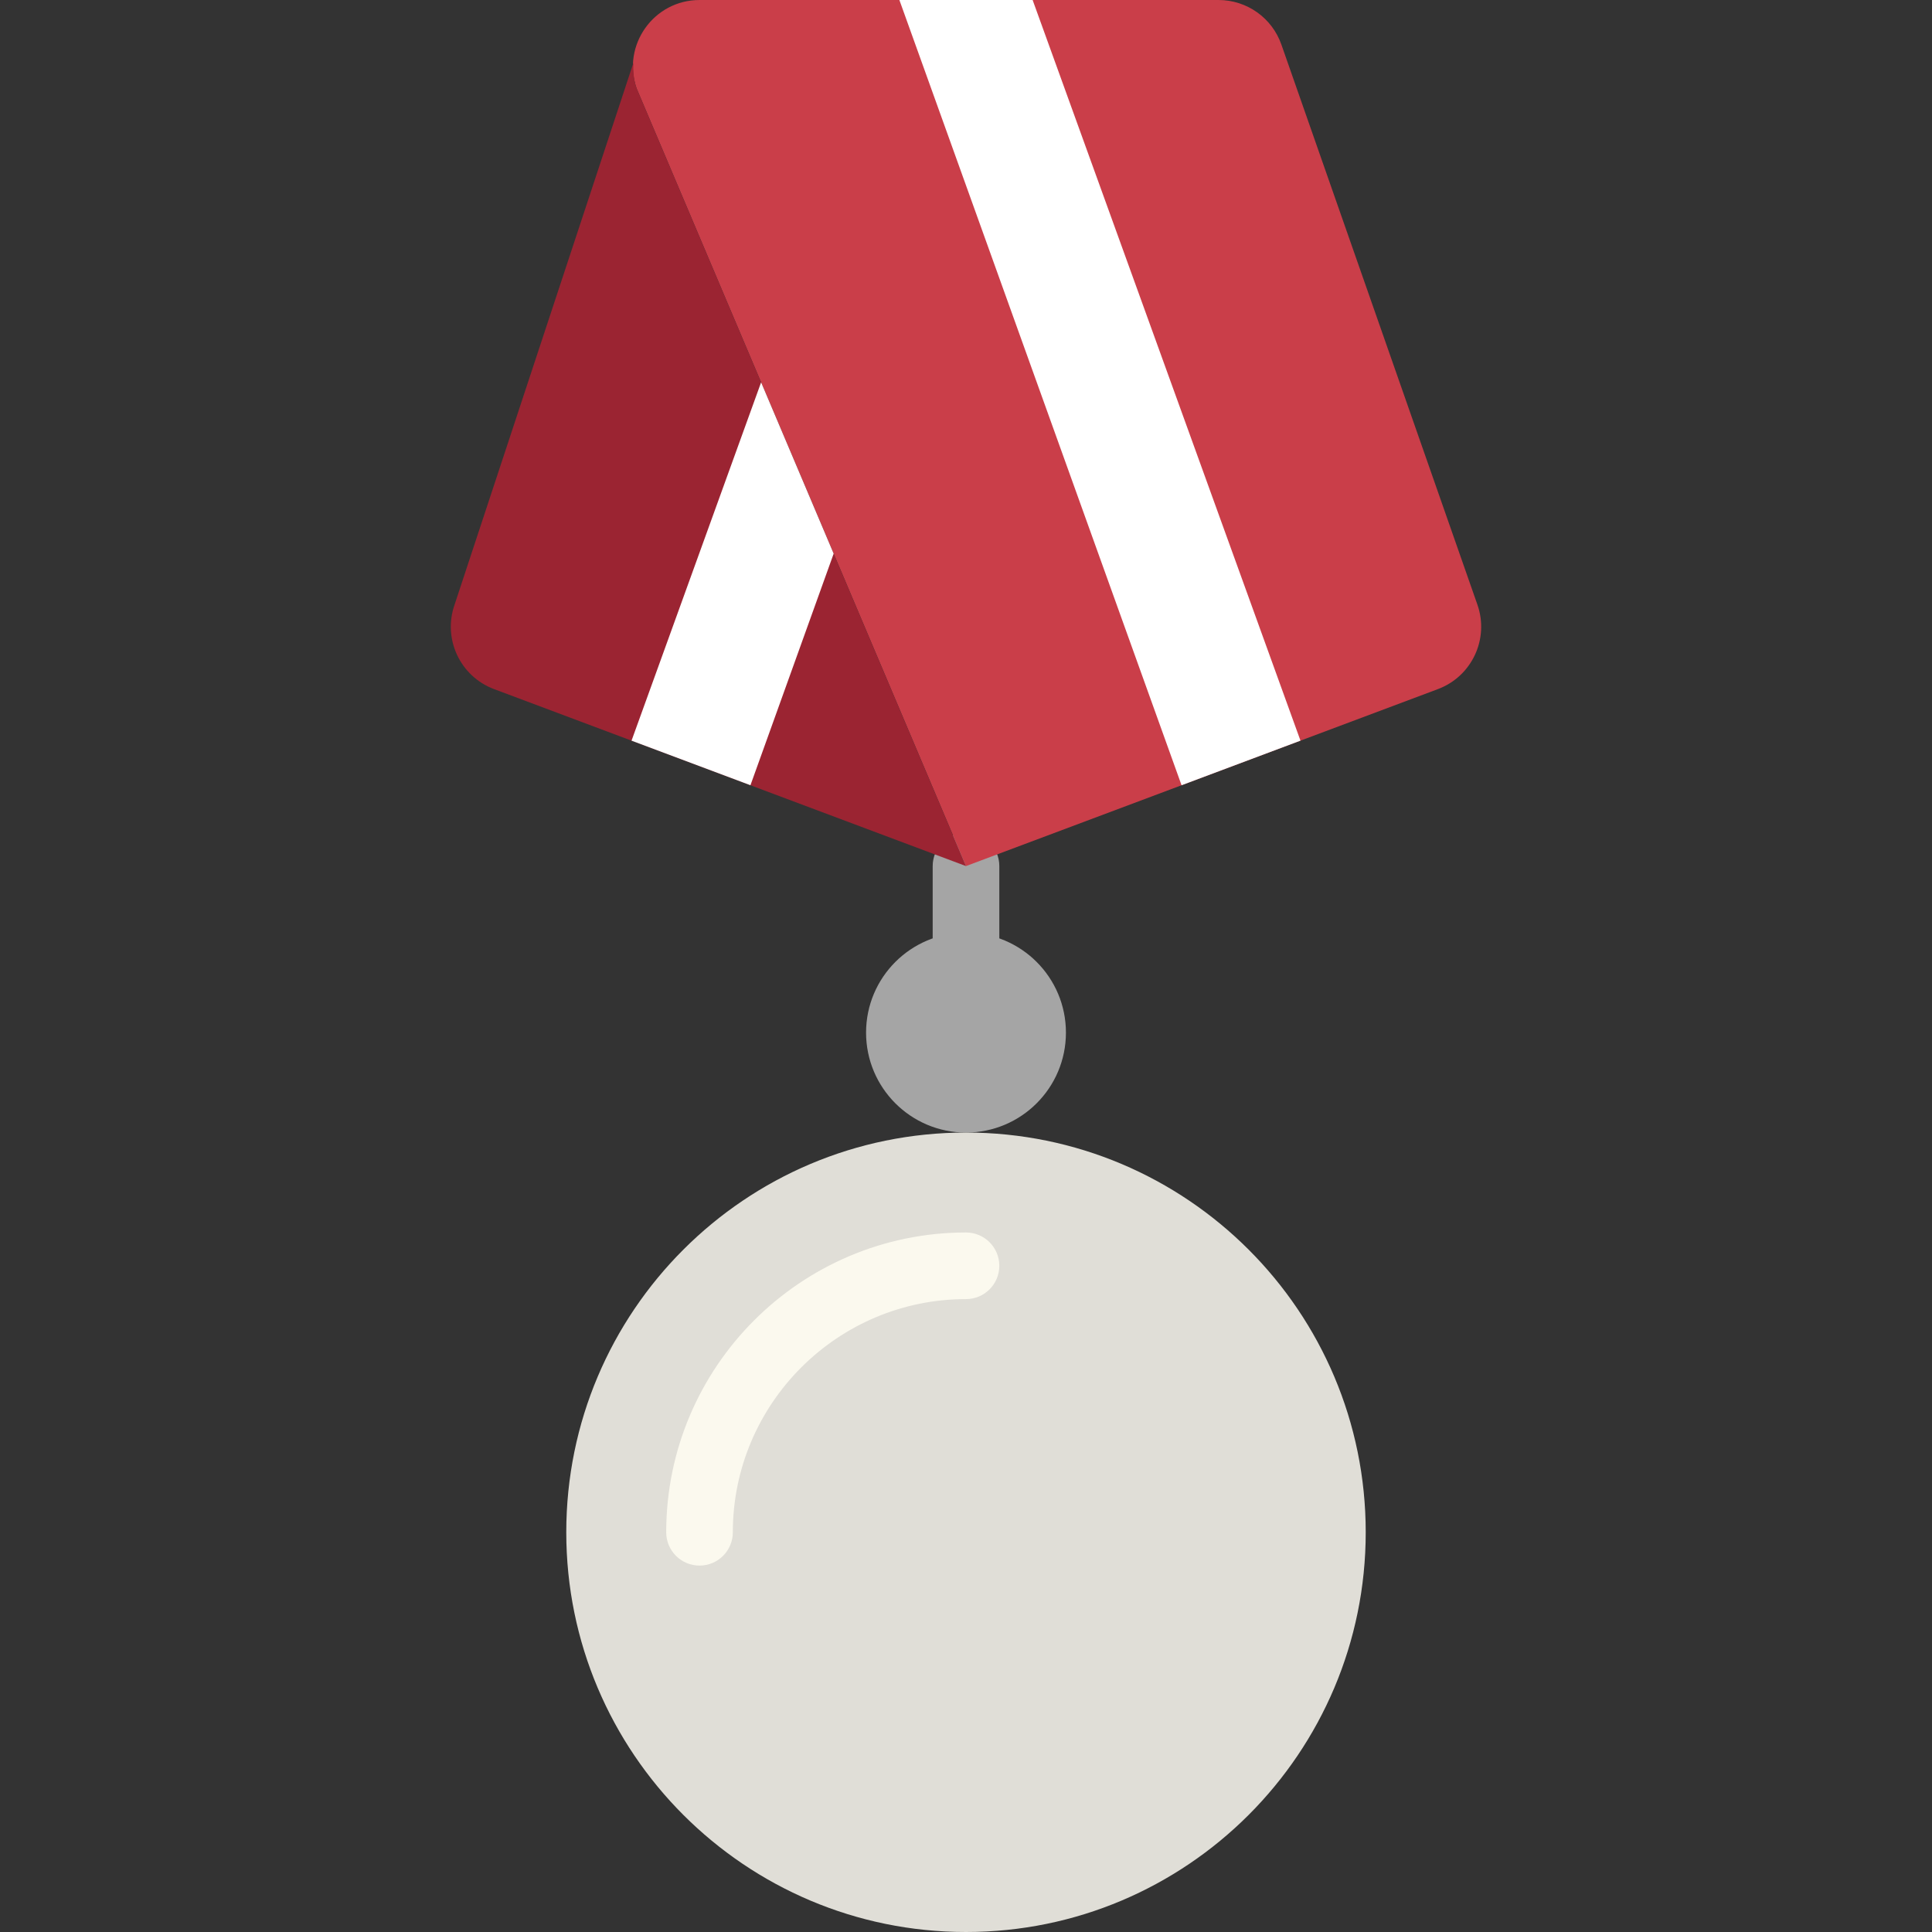 <!DOCTYPE svg PUBLIC "-//W3C//DTD SVG 1.1//EN" "http://www.w3.org/Graphics/SVG/1.1/DTD/svg11.dtd">
<!-- Uploaded to: SVG Repo, www.svgrepo.com, Transformed by: SVG Repo Mixer Tools -->
<svg height="800px" width="800px" version="1.1" id="Layer_1" xmlns="http://www.w3.org/2000/svg" xmlns:xlink="http://www.w3.org/1999/xlink" viewBox="0 0 503.323 503.323" xml:space="preserve" fill="#000000">
<rect x="0" y="0" width="503.323" height="503.323" fill="#333333" stroke="none"/>
<g id="SVGRepo_bgCarrier" stroke-width="0"/>
<g id="SVGRepo_tracerCarrier" stroke-linecap="round" stroke-linejoin="round"/>
<g id="SVGRepo_iconCarrier"> <g> <g> <path style="fill:#A5A5A5;" d="M251.662,269.018c-4.79,0-8.678-3.879-8.678-8.678v-34.712c0-4.799,3.888-8.678,8.678-8.678 s8.678,3.879,8.678,8.678v34.712C260.34,265.139,256.452,269.018,251.662,269.018"/> <path style="fill:#A5A5A5;" d="M277.696,269.018c0-14.379-11.655-26.034-26.034-26.034c-14.379,0-26.034,11.654-26.034,26.034 s11.655,26.034,26.034,26.034C266.041,295.052,277.696,283.397,277.696,269.018"/> </g> <path style="fill:#e0ded7;" d="M355.797,399.187c0-57.509-46.627-104.136-104.136-104.136s-104.136,46.627-104.136,104.136 c0,57.509,46.627,104.136,104.136,104.136S355.797,456.696,355.797,399.187"/> <path style="fill:#fbf9ee;" d="M182.238,407.865c-4.79,0-8.678-3.879-8.678-8.678c0-43.069,35.042-78.102,78.102-78.102 c4.79,0,8.678,3.879,8.678,8.678s-3.888,8.678-8.678,8.678c-33.497,0-60.746,27.258-60.746,60.746 C190.916,403.986,187.028,407.865,182.238,407.865"/> <path style="fill:#CA3E49;" d="M374.614,179.521l-122.949,46.106L165.848,23.031C161.952,11.759,170.326,0,182.249,0h135.203 c7.376,0,13.945,4.66,16.375,11.62l51.07,145.92C388.021,166.443,383.448,176.206,374.614,179.521"/> <path style="fill:#FFFFFF;" d="M338.8,192.951L269.02,0.005h-34.712l73.511,204.566L338.8,192.951z"/> <path style="fill:#9B2432;" d="M165.851,23.034c-0.781-2.265-0.963-4.53-0.816-6.725l-46.609,141.225 c-3.124,8.912,1.449,18.675,10.283,21.99l122.949,46.106L165.851,23.034z"/> <path style="fill:#FFFFFF;" d="M198.283,99.605l-33.757,93.349l30.98,11.611l21.678-60.329L198.283,99.605z"/> </g> </g>
</svg>